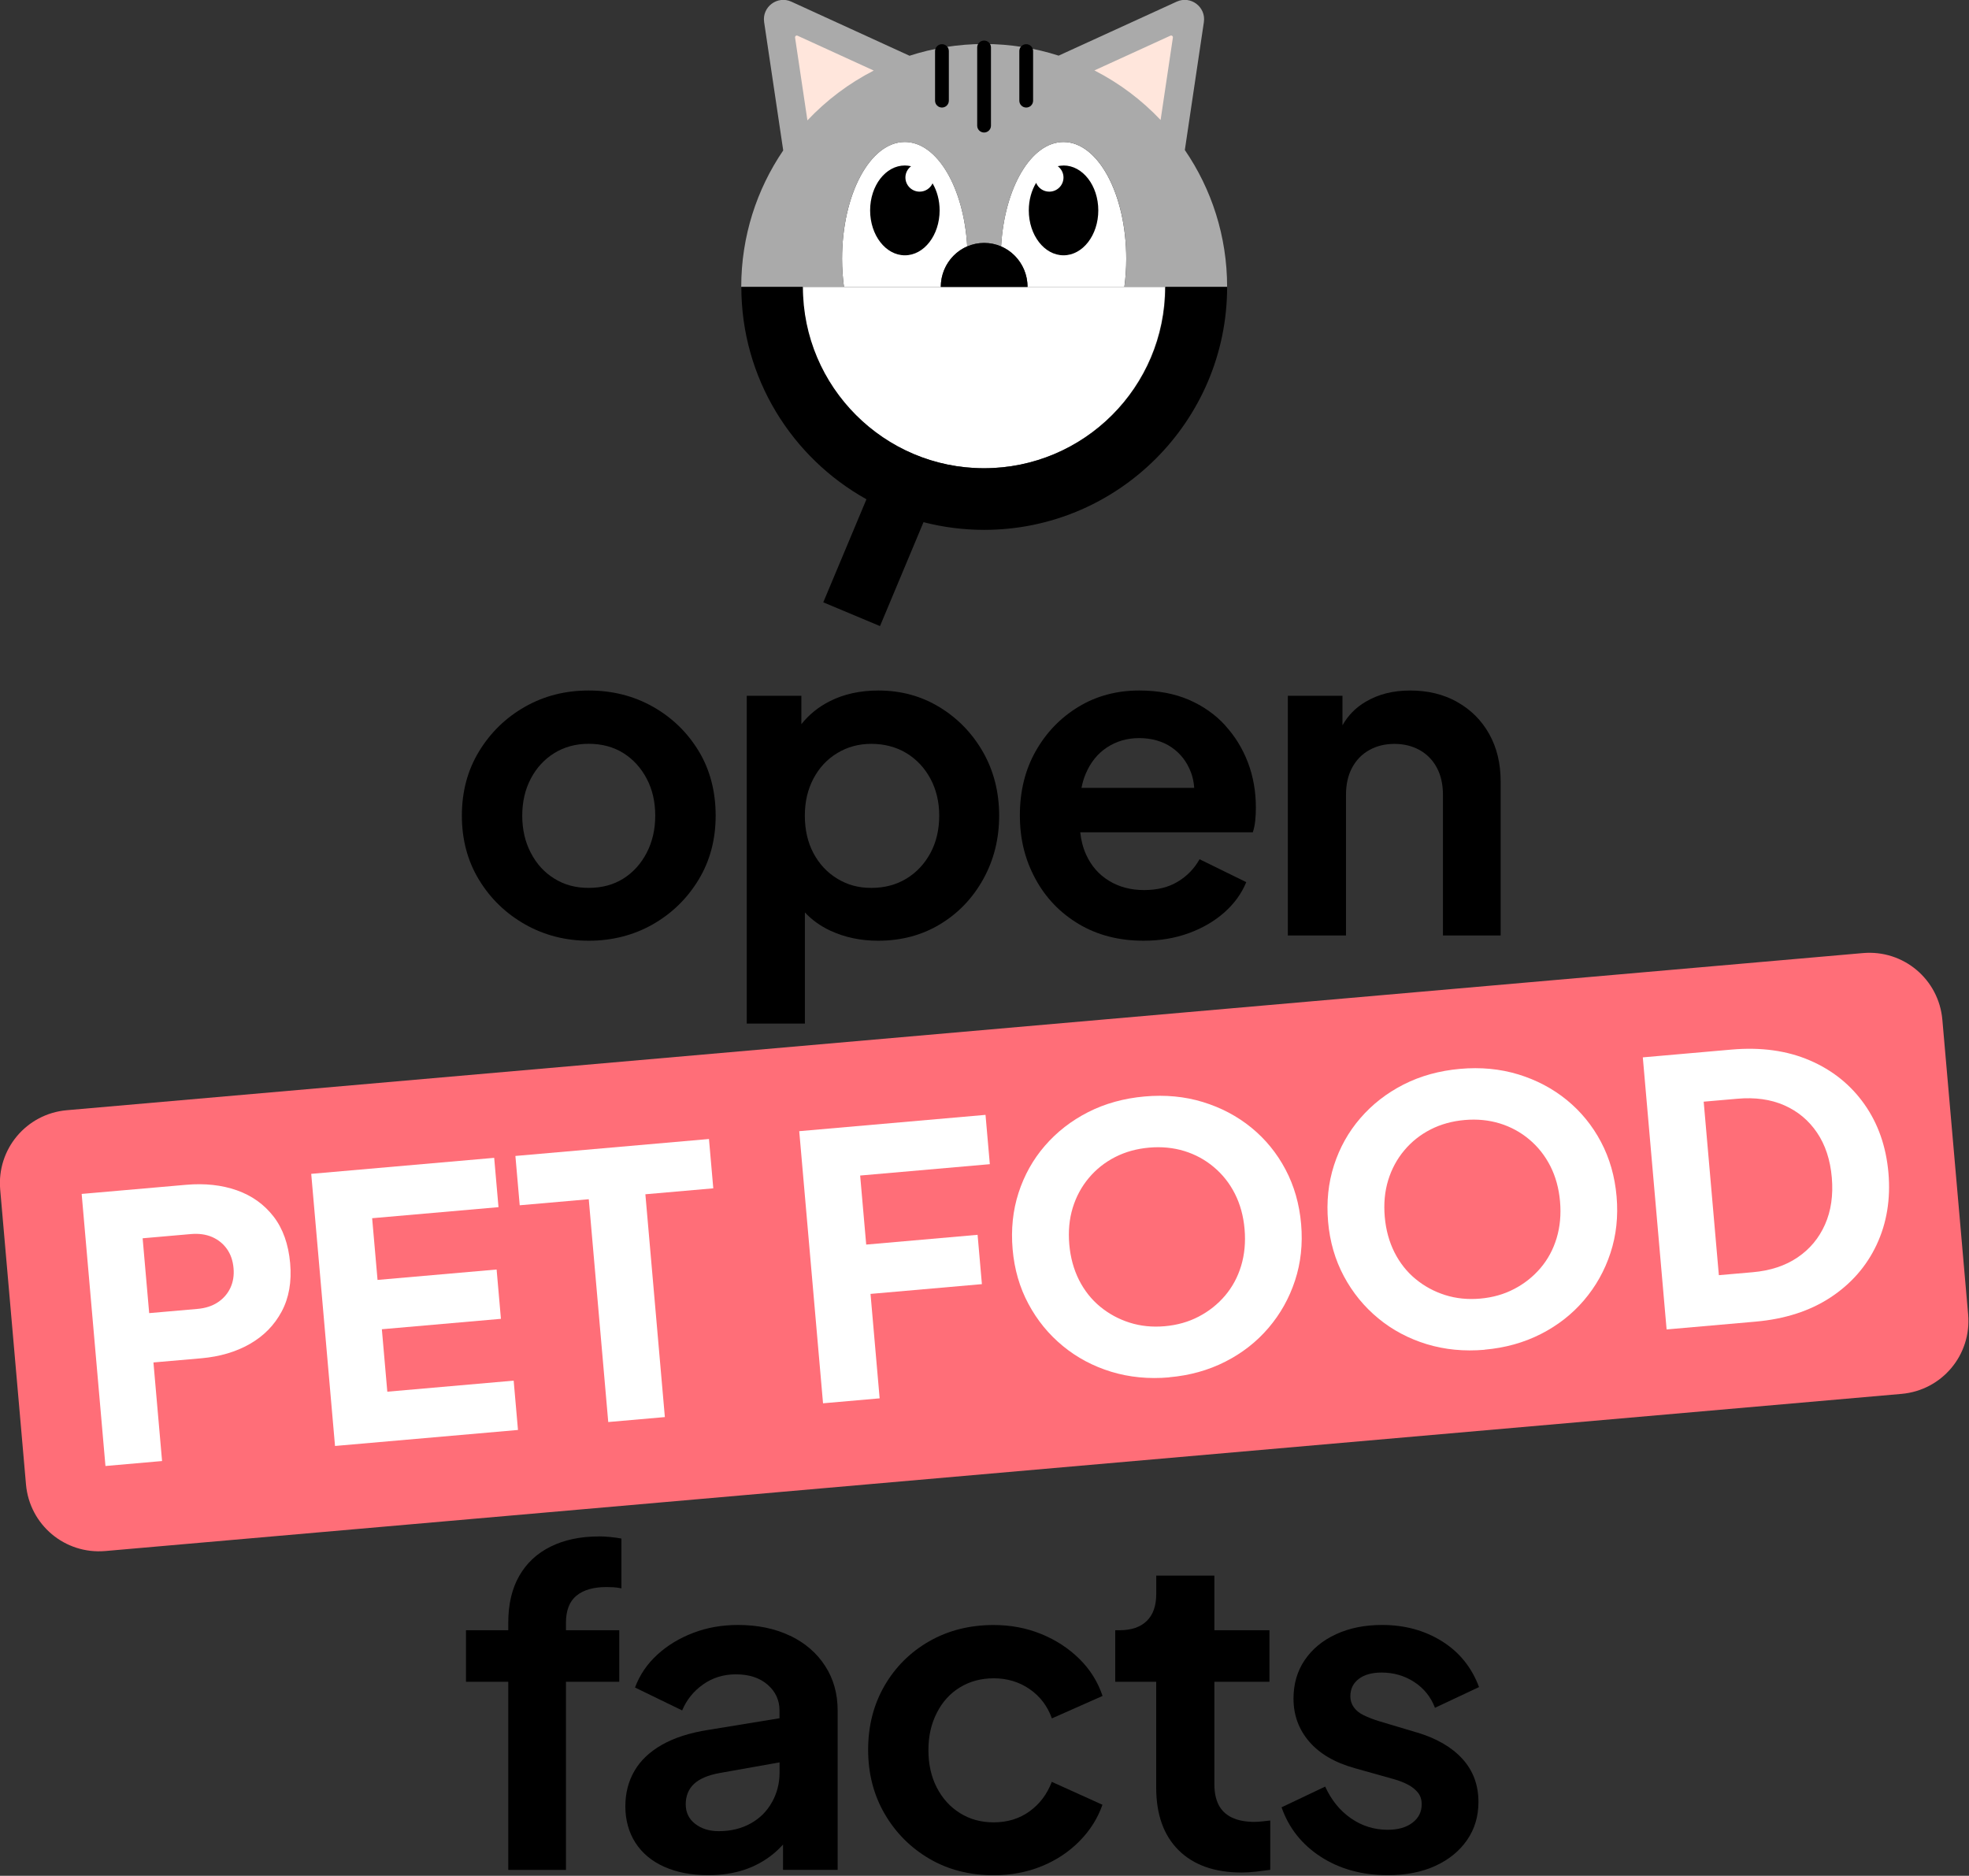 <?xml version="1.0" encoding="UTF-8"?>
<svg id="a" width="419.86" height="400" version="1.1" viewBox="0 0 419.86 400" xmlns="http://www.w3.org/2000/svg">
 <rect x="0" y="0" width="419.86" height="400" fill="#333333" stroke="none"/>
 <defs>
  <style>.b{fill:none;}.c{fill:#fff;}.d{fill:#ffe6dc;}.e{fill:#ff6e78;}.f{fill:#aaa;}</style>
 </defs>
 <g transform="matrix(1.057 0 0 1.057 -103.57 -103.58)">
  <path class="e" transform="rotate(-5 296.55 350.62)" d="m114.67 305.95h363.72c8.194 0 14.79 6.596 14.79 14.79v59.69c0 8.194-6.596 14.79-14.79 14.79h-363.72c-8.194 0-14.79-6.596-14.79-14.79v-59.69c0-8.194 6.596-14.79 14.79-14.79z" fill="#ff6e78"/>
  <path class="c" d="m119.26 393.75-4.8-54.89 21.07-1.84c3.78-0.33 7.19 0.04 10.23 1.11s5.51 2.84 7.41 5.29c1.9 2.46 3.01 5.6 3.35 9.43 0.33 3.73-0.24 6.98-1.71 9.73s-3.6 4.93-6.41 6.54-6.08 2.57-9.81 2.9l-9.65 0.84 1.74 19.89zm8.81-30.84 9.73-0.85c1.62-0.14 2.99-0.58 4.12-1.33 1.12-0.74 1.97-1.71 2.53-2.89 0.56-1.19 0.78-2.52 0.65-3.99-0.13-1.52-0.58-2.82-1.34-3.89s-1.76-1.87-2.99-2.41c-1.24-0.53-2.66-0.73-4.28-0.59l-9.73 0.85 1.32 15.1z"/>
  <path class="c" d="m165.57 389.7-4.8-54.89 36.91-3.23 0.87 9.95-25.49 2.23 1.09 12.45 24.02-2.1 0.87 9.95-24.02 2.1 1.1 12.6 25.49-2.23 0.87 9.95-36.92 3.23z"/>
  <path class="c" d="m220.69 384.88-3.93-44.95-13.93 1.22-0.87-9.95 39.05-3.42 0.87 9.95-13.7 1.2 3.93 44.95z"/>
  <path class="c" d="m264.02 381.09-4.8-54.89 37.58-3.29 0.87 9.95-26.16 2.29 1.22 13.93 22.47-1.97 0.87 9.95-22.47 1.97 1.84 21.07-11.42 1z"/>
  <path class="c" d="m333.85 375.87c-4.13 0.36-8.02-0.02-11.68-1.13-3.66-1.12-6.92-2.85-9.77-5.2-2.86-2.35-5.17-5.18-6.94-8.49-1.78-3.31-2.84-6.98-3.19-11.01s0.04-7.82 1.19-11.39c1.15-3.56 2.92-6.74 5.33-9.52s5.31-5.04 8.73-6.78c3.41-1.73 7.2-2.78 11.38-3.15 4.17-0.37 8.09 0 11.75 1.12s6.92 2.84 9.77 5.16c2.85 2.33 5.15 5.14 6.9 8.45s2.8 6.98 3.15 11.01-0.06 7.83-1.23 11.39c-1.17 3.57-2.96 6.76-5.36 9.57s-5.31 5.08-8.72 6.81-7.18 2.78-11.31 3.14zm-0.9-10.32c2.5-0.22 4.79-0.86 6.85-1.94 2.06-1.07 3.83-2.48 5.31-4.21 1.48-1.74 2.57-3.75 3.26-6.04s0.92-4.76 0.69-7.41-0.89-5.03-1.96-7.14-2.49-3.9-4.26-5.38c-1.76-1.48-3.75-2.55-5.96-3.23-2.21-0.67-4.57-0.9-7.07-0.68-2.51 0.22-4.79 0.85-6.85 1.9s-3.83 2.45-5.31 4.21-2.57 3.78-3.26 6.04-0.92 4.72-0.69 7.37 0.89 5.05 1.96 7.18c1.08 2.13 2.5 3.93 4.26 5.38s3.75 2.53 5.96 3.23 4.57 0.94 7.08 0.72z"/>
  <path class="c" d="m397.49 370.3c-4.13 0.36-8.02-0.02-11.68-1.13-3.66-1.12-6.92-2.85-9.77-5.2s-5.17-5.18-6.94-8.49-2.84-6.98-3.19-11.01 0.04-7.82 1.19-11.39c1.15-3.56 2.92-6.74 5.33-9.52 2.4-2.78 5.31-5.04 8.72-6.78 3.41-1.73 7.21-2.78 11.38-3.15 4.18-0.37 8.09 0 11.76 1.12 3.66 1.12 6.92 2.84 9.77 5.16 2.85 2.33 5.15 5.14 6.9 8.45s2.8 6.98 3.15 11.01-0.06 7.83-1.23 11.39c-1.17 3.57-2.96 6.76-5.36 9.57s-5.31 5.08-8.72 6.81-7.18 2.78-11.31 3.14zm-0.9-10.32c2.5-0.22 4.79-0.86 6.85-1.94 2.06-1.07 3.83-2.48 5.31-4.21 1.48-1.74 2.57-3.75 3.26-6.04s0.92-4.76 0.69-7.41-0.89-5.03-1.96-7.14c-1.08-2.11-2.49-3.9-4.26-5.38-1.76-1.48-3.75-2.55-5.96-3.23-2.21-0.67-4.57-0.9-7.07-0.68s-4.79 0.85-6.85 1.9-3.83 2.45-5.31 4.21-2.57 3.78-3.26 6.04-0.92 4.72-0.69 7.37 0.89 5.05 1.96 7.18c1.08 2.13 2.5 3.93 4.26 5.38s3.75 2.53 5.96 3.23 4.57 0.94 7.08 0.72z"/>
  <path class="c" d="m434.2 366.2-4.8-54.89 17.9-1.57c5.94-0.52 11.21 0.21 15.78 2.18 4.58 1.97 8.25 4.92 11.02 8.84s4.38 8.53 4.85 13.83c0.46 5.3-0.33 10.14-2.37 14.5s-5.15 7.91-9.31 10.65c-4.17 2.74-9.22 4.37-15.17 4.89zm10.55-10.95 6.78-0.59c3.59-0.31 6.62-1.31 9.09-2.99 2.48-1.68 4.32-3.89 5.54-6.65 1.22-2.75 1.67-5.9 1.37-9.44-0.31-3.59-1.31-6.62-2.99-9.09-1.68-2.48-3.88-4.31-6.61-5.51s-5.89-1.64-9.47-1.32l-6.78 0.59 3.06 35z"/>
  <path d="m218.82 407.96c-3.73 0-6.98 0.68-9.73 2.04-2.76 1.36-4.87 3.33-6.35 5.91s-2.22 5.73-2.22 9.46v1.51h-8.53v10.4h8.53v37.95h11.64v-37.95h10.75v-10.4h-10.75v-1.51c0-2.49 0.71-4.31 2.13-5.47s3.44-1.73 6.04-1.73c0.41 0 0.87 0.02 1.38 0.04 0.5 0.03 1.05 0.1 1.64 0.22v-10.04c-0.59-0.12-1.32-0.22-2.18-0.31s-1.64-0.13-2.35-0.13z"/>
  <path d="m257.37 428c-3.02-1.45-6.52-2.18-10.49-2.18-3.26 0-6.28 0.53-9.06 1.6-2.79 1.07-5.2 2.53-7.24 4.4s-3.54 4.07-4.49 6.62l9.51 4.62c0.89-2.13 2.3-3.88 4.22-5.24s4.13-2.04 6.62-2.04c2.67 0 4.8 0.7 6.4 2.09s2.4 3.13 2.4 5.2v1.57l-14.31 2.34c-3.79 0.59-6.93 1.6-9.42 3.02s-4.34 3.19-5.55 5.29c-1.22 2.1-1.82 4.49-1.82 7.15s0.68 5.23 2.04 7.33 3.3 3.72 5.82 4.84 5.47 1.69 8.84 1.69c2.67 0 5.08-0.36 7.24-1.07s4.12-1.78 5.87-3.2c0.71-0.58 1.37-1.22 2-1.9v5.1h11.02v-32.17c0-3.38-0.84-6.37-2.53-8.98s-4.04-4.64-7.06-6.09zm-3.64 33.55c-1.01 1.84-2.44 3.27-4.31 4.31s-4.01 1.56-6.44 1.56c-1.9 0-3.48-0.49-4.75-1.47s-1.91-2.3-1.91-3.95 0.56-3.1 1.69-4.13c1.12-1.04 2.84-1.76 5.15-2.18l12.09-2.15v2.06c0 2.13-0.5 4.12-1.51 5.95z"/>
  <path d="m291.66 438.4c1.98-1.21 4.25-1.82 6.8-1.82 2.72 0 5.14 0.73 7.24 2.18s3.6 3.42 4.49 5.91l10.22-4.53c-0.95-2.84-2.5-5.33-4.67-7.47-2.16-2.13-4.73-3.81-7.69-5.02s-6.16-1.82-9.6-1.82c-4.86 0-9.2 1.1-13.02 3.29s-6.83 5.19-9.02 8.98-3.29 8.09-3.29 12.89 1.11 9.11 3.33 12.93 5.23 6.84 9.02 9.06 8.12 3.33 12.97 3.33c3.49 0 6.72-0.61 9.69-1.82 2.96-1.21 5.51-2.9 7.64-5.07 2.13-2.16 3.67-4.61 4.62-7.33l-10.22-4.62c-0.95 2.49-2.44 4.47-4.49 5.95-2.04 1.48-4.46 2.22-7.24 2.22-2.55 0-4.81-0.62-6.8-1.87-1.99-1.24-3.54-2.96-4.67-5.15s-1.69-4.71-1.69-7.55 0.56-5.29 1.69-7.51c1.12-2.22 2.68-3.94 4.67-5.15z"/>
  <path d="m351.15 465.55c-1.9 0-3.45-0.3-4.67-0.89s-2.1-1.45-2.67-2.58c-0.56-1.12-0.84-2.49-0.84-4.09v-20.71h11.11v-10.4h-11.11v-11.02h-11.73v3.73c0 2.37-0.64 4.18-1.91 5.42s-3.1 1.87-5.47 1.87h-0.89v10.4h8.26v21.33c0 5.45 1.51 9.67 4.53 12.66s7.26 4.49 12.71 4.49c0.89 0 1.87-0.06 2.93-0.18 1.07-0.12 2.01-0.24 2.84-0.36v-9.95c-0.53 0.06-1.08 0.12-1.64 0.18s-1.05 0.09-1.47 0.09z"/>
  <path d="m383.82 447.51-7.73-2.31c-1.13-0.36-2.12-0.74-2.98-1.16-0.86-0.41-1.53-0.95-2-1.6s-0.71-1.39-0.71-2.22c0-1.48 0.56-2.65 1.69-3.51 1.12-0.86 2.67-1.29 4.62-1.29 2.43 0 4.62 0.64 6.58 1.91 1.95 1.27 3.35 3.01 4.18 5.2l8.89-4.18c-1.48-3.97-3.97-7.05-7.47-9.24s-7.52-3.29-12.09-3.29c-3.5 0-6.59 0.62-9.29 1.87-2.7 1.24-4.8 2.98-6.31 5.2s-2.27 4.81-2.27 7.78c0 3.32 1.05 6.21 3.15 8.66 2.1 2.46 5.17 4.25 9.2 5.38l7.91 2.22c1.07 0.3 2.01 0.67 2.84 1.11s1.5 0.98 2 1.6 0.76 1.41 0.76 2.35c0 1.54-0.62 2.79-1.87 3.73-1.24 0.95-2.9 1.42-4.98 1.42-2.73 0-5.2-0.77-7.42-2.31s-3.95-3.67-5.2-6.4l-8.8 4.18c1.48 4.21 4.13 7.54 7.95 10s8.31 3.69 13.46 3.69c3.67 0 6.87-0.62 9.6-1.87 2.72-1.24 4.86-2.98 6.4-5.2s2.31-4.78 2.31-7.69c0-3.44-1.08-6.34-3.24-8.71s-5.23-4.15-9.2-5.33z"/>
  <path d="m229.73 240.59c-3.85-2.19-8.18-3.29-12.97-3.29s-9.04 1.1-12.89 3.29-6.93 5.19-9.24 8.98-3.47 8.12-3.47 12.97 1.16 9.18 3.47 12.97 5.41 6.78 9.29 8.98c3.88 2.19 8.16 3.29 12.84 3.29s9.03-1.1 12.89-3.29c3.85-2.19 6.93-5.18 9.24-8.98 2.31-3.79 3.47-8.12 3.47-12.97s-1.14-9.26-3.42-13.02-5.35-6.74-9.2-8.93zm-1.29 29.46c-1.16 2.22-2.73 3.95-4.71 5.2-1.99 1.24-4.31 1.87-6.98 1.87s-4.92-0.62-6.93-1.87c-2.02-1.24-3.6-2.98-4.75-5.2-1.16-2.22-1.73-4.72-1.73-7.51s0.58-5.27 1.73-7.47c1.16-2.19 2.74-3.91 4.75-5.15s4.32-1.87 6.93-1.87 4.99 0.62 6.98 1.87c1.98 1.24 3.55 2.96 4.71 5.15s1.73 4.68 1.73 7.47-0.58 5.29-1.73 7.51z"/>
  <path d="m287.55 240.68c-3.67-2.25-7.79-3.38-12.35-3.38-3.73 0-7.02 0.73-9.86 2.18-2.28 1.16-4.17 2.7-5.69 4.61v-5.72h-11.02v66.12h11.73v-22.42c1.43 1.52 3.13 2.74 5.11 3.67 2.93 1.36 6.15 2.04 9.64 2.04 4.68 0 8.86-1.11 12.53-3.33s6.58-5.26 8.71-9.11 3.2-8.12 3.2-12.8-1.08-9.01-3.24-12.8-5.08-6.81-8.75-9.06zm-1.87 29.42c-1.19 2.19-2.8 3.91-4.84 5.15s-4.4 1.87-7.07 1.87-4.84-0.62-6.89-1.87c-2.04-1.24-3.64-2.96-4.8-5.15s-1.73-4.71-1.73-7.55 0.58-5.27 1.73-7.47c1.16-2.19 2.75-3.91 4.8-5.15 2.04-1.24 4.34-1.87 6.89-1.87s5.02 0.62 7.07 1.87c2.04 1.24 3.66 2.96 4.84 5.15s1.78 4.68 1.78 7.47-0.59 5.36-1.78 7.55z"/>
  <path d="m345.14 244.32c-2.01-2.19-4.46-3.91-7.33-5.15s-6.21-1.87-10-1.87c-4.56 0-8.65 1.1-12.26 3.29s-6.49 5.17-8.62 8.93-3.2 8.07-3.2 12.93 1.04 8.95 3.11 12.8 4.99 6.9 8.75 9.15 8.13 3.38 13.11 3.38c3.26 0 6.28-0.5 9.06-1.51s5.18-2.4 7.2-4.18c2.01-1.78 3.5-3.82 4.44-6.13l-9.42-4.62c-1.07 1.9-2.53 3.41-4.4 4.53-1.87 1.13-4.13 1.69-6.8 1.69s-5.02-0.62-7.07-1.87c-2.04-1.24-3.59-3.01-4.62-5.29-0.62-1.37-1.01-2.87-1.18-4.49h34.81c0.24-0.71 0.4-1.5 0.49-2.35 0.09-0.86 0.13-1.73 0.13-2.62 0-3.26-0.53-6.29-1.6-9.11-1.07-2.81-2.61-5.32-4.62-7.51zm-28.98 12.62c0.2-1.02 0.48-1.97 0.85-2.84 0.98-2.31 2.41-4.09 4.31-5.33s4.06-1.87 6.49-1.87 4.72 0.62 6.53 1.87c1.81 1.24 3.11 2.93 3.91 5.07 0.37 0.97 0.58 2.01 0.65 3.11h-22.74z"/>
  <path d="m391.96 239.61c-2.76-1.54-5.91-2.31-9.46-2.31s-6.44 0.76-9.02 2.27c-1.99 1.17-3.54 2.75-4.67 4.75v-5.95h-11.02v48.35h11.73v-28.35c0-2.13 0.41-3.97 1.24-5.51s1.98-2.72 3.47-3.55c1.48-0.83 3.17-1.24 5.07-1.24s3.58 0.42 5.07 1.24c1.48 0.83 2.64 2.01 3.47 3.55s1.24 3.38 1.24 5.51v28.35h11.64v-31.1c0-3.61-0.77-6.8-2.31-9.55s-3.69-4.9-6.44-6.44z"/>
  <path class="c" d="m293.11 147.7c-0.68-11.84-6.05-21.07-12.59-21.07-6.99 0-12.66 10.56-12.66 23.59 0 1.95 0.14 3.83 0.38 5.65h19.54c0-3.67 2.2-6.83 5.33-8.18z"/>
  <path class="c" d="m325.19 150.23c0-13.03-5.67-23.59-12.66-23.59-6.53 0-11.91 9.22-12.59 21.07 3.13 1.35 5.33 4.5 5.33 8.18h19.54c0.24-1.81 0.38-3.7 0.38-5.65z"/>
  <path class="f" d="m345.54 155.88c0-10.25-3.15-19.76-8.53-27.62l3.84-25.8c0.46-3.07-2.67-5.42-5.49-4.13l-23.81 10.89c-4.73-1.52-9.78-2.35-15.02-2.35s-10.36 0.84-15.12 2.39l0.04-0.03-23.82-10.9c-2.82-1.29-5.95 1.06-5.49 4.13l3.85 25.88c-5.34 7.85-8.47 17.33-8.47 27.54h20.72c-0.24-1.81-0.38-3.7-0.38-5.65 0-13.03 5.67-23.59 12.66-23.59 6.53 0 11.91 9.23 12.59 21.07 1.05-0.45 2.2-0.7 3.42-0.7s2.37 0.25 3.42 0.7c0.68-11.84 6.05-21.07 12.59-21.07 6.99 0 12.66 10.56 12.66 23.59 0 1.95-0.14 3.83-0.38 5.65z"/>
  <path class="c" d="m333.02 155.88c0 20.21-16.38 36.58-36.58 36.58-20.21 0-36.58-16.38-36.58-36.58h73.17z"/>
  <path d="m312.53 131.39c-0.4 0-0.78 0.05-1.16 0.13 0.7 0.52 1.16 1.35 1.16 2.28 0 1.58-1.28 2.86-2.87 2.86-1.2 0-2.23-0.74-2.65-1.78-0.93 1.54-1.48 3.46-1.48 5.56 0 5 3.14 9.06 7.01 9.06s7.01-4.06 7.01-9.06-3.14-9.06-7.01-9.06z"/>
  <path d="m286.11 134.99c-0.45 0.99-1.45 1.67-2.6 1.67-1.58 0-2.87-1.28-2.87-2.86 0-0.93 0.45-1.74 1.14-2.27-0.41-0.09-0.82-0.15-1.25-0.15-3.87 0-7.01 4.06-7.01 9.06s3.14 9.06 7.01 9.06 7.01-4.06 7.01-9.06c0-2.05-0.53-3.94-1.42-5.45z"/>
  <path d="m275.51 224.31 8.78-20.97c3.91 1.01 8.01 1.55 12.24 1.55 27.02 0 49.01-21.98 49.01-49.01h-12.42c0 20.17-16.41 36.58-36.58 36.58s-36.58-16.41-36.58-36.58h-12.42c0 18.4 10.2 34.46 25.24 42.84l-8.71 20.79 11.46 4.8z"/>
  <path class="d" d="m332.12 122.21 2.48-16.64c0.04-0.28-0.24-0.49-0.5-0.38l-15.33 7.01c5.01 2.56 9.52 5.95 13.35 10z"/>
  <path d="m288.01 119.69c-0.77 0-1.39-0.62-1.39-1.39v-10c0-0.77 0.62-1.39 1.39-1.39s1.39 0.62 1.39 1.39v10c0 0.77-0.62 1.39-1.39 1.39z"/>
  <path d="m305.01 119.69c-0.77 0-1.39-0.62-1.39-1.39v-10c0-0.77 0.62-1.39 1.39-1.39s1.39 0.62 1.39 1.39v10c0 0.77-0.62 1.39-1.39 1.39z"/>
  <path d="m296.51 124.73c-0.77 0-1.39-0.62-1.39-1.39v-15.77c0-0.77 0.62-1.39 1.39-1.39s1.39 0.62 1.39 1.39v15.77c0 0.77-0.62 1.39-1.39 1.39z"/>
  <path class="d" d="m274.25 112.23-15.37-7.03c-0.26-0.12-0.54 0.1-0.5 0.38l2.49 16.7c3.84-4.07 8.36-7.48 13.38-10.05z"/>
  <path d="m305.28 155.88c0-4.9-3.92-8.88-8.75-8.88s-8.75 3.98-8.75 8.88h17.49z"/>
 </g>
</svg>
